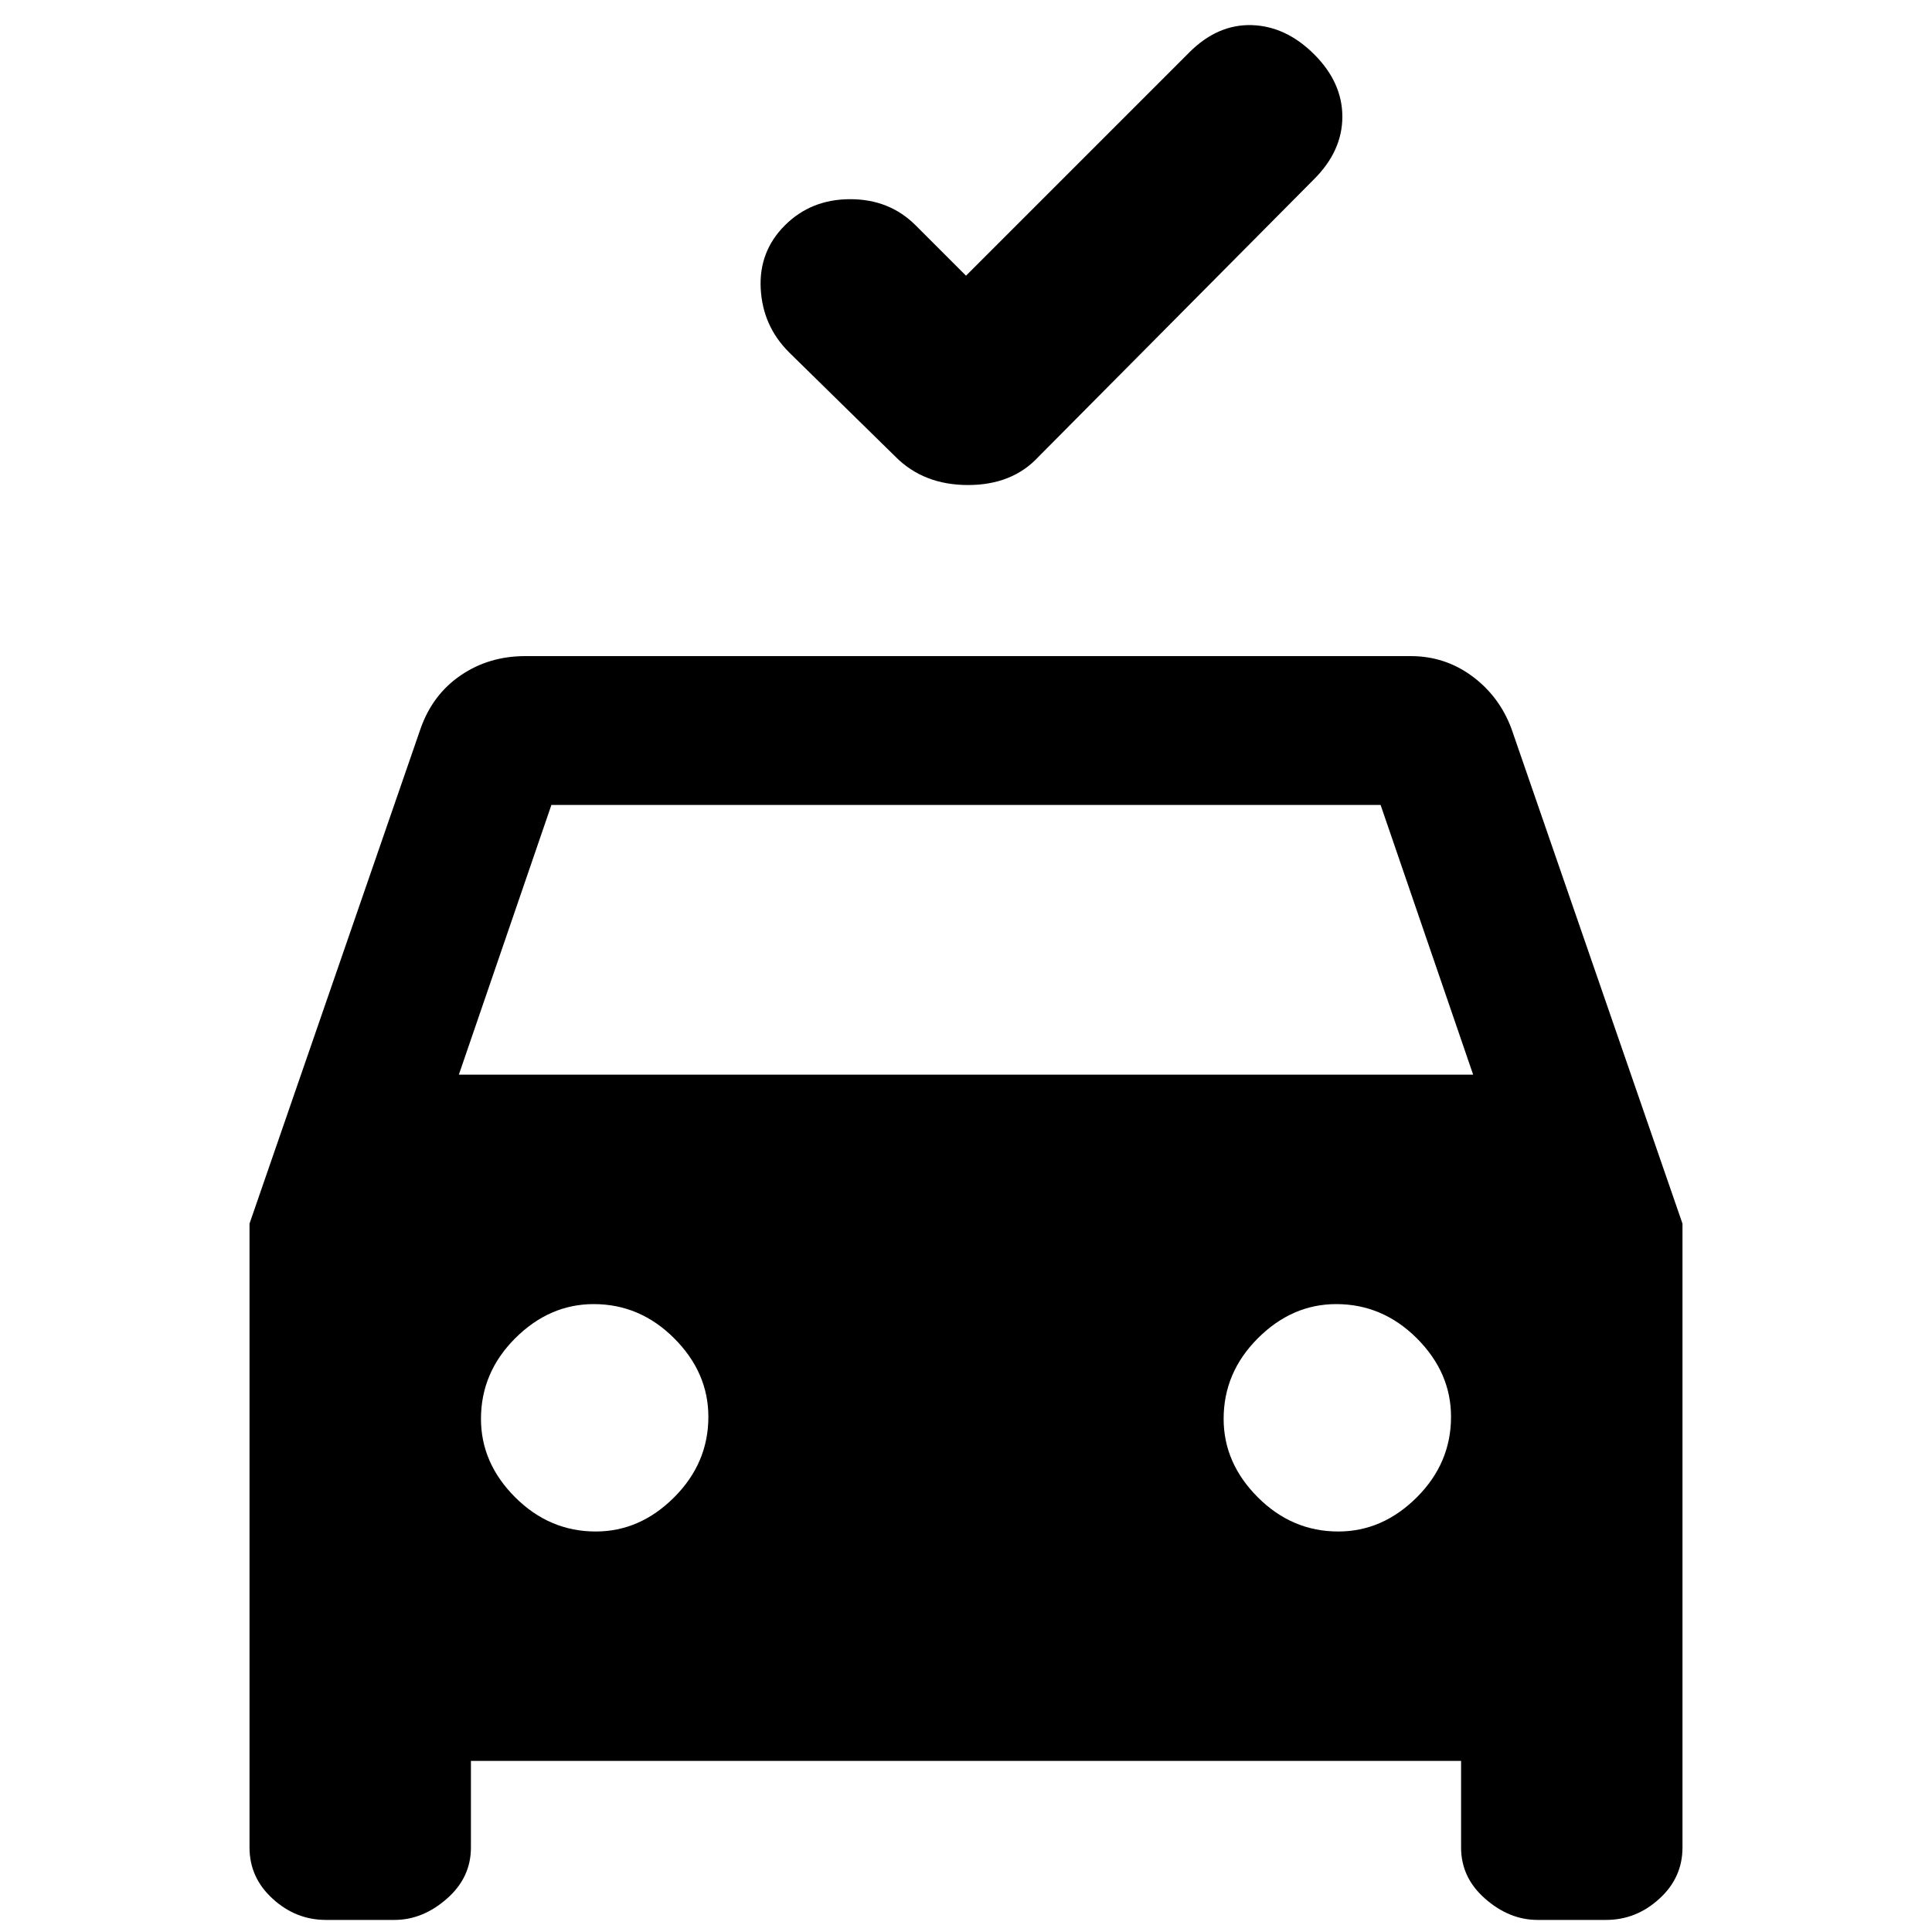 <svg xmlns="http://www.w3.org/2000/svg" height="20" width="20"><path d="M10 2.854 12.312.542q.292-.292.646-.282.354.011.646.302.292.292.292.646 0 .354-.292.646L10.75 4.729q-.271.292-.729.292-.459 0-.75-.292L8.167 3.646q-.271-.271-.292-.656-.021-.386.25-.657t.677-.271q.406 0 .677.271ZM4.875 18.229v.896q0 .313-.25.531-.25.219-.542.219h-.708q-.313 0-.552-.219-.24-.218-.24-.531v-6.458l1.771-5.125q.125-.354.417-.552.291-.198.667-.198h9.166q.354 0 .636.208.281.208.406.542l1.771 5.125v6.458q0 .313-.24.531-.239.219-.552.219h-.708q-.292 0-.542-.219-.25-.218-.25-.531v-.896Zm-.125-7.104h10.5l-.958-2.792H5.708Zm1.417 4.729q.458 0 .812-.354.354-.354.354-.833 0-.459-.354-.813-.354-.354-.833-.354-.458 0-.813.354-.354.354-.354.834 0 .458.354.812.355.354.834.354Zm7.687 0q.458 0 .813-.354.354-.354.354-.833 0-.459-.354-.813-.355-.354-.834-.354-.458 0-.812.354-.354.354-.354.834 0 .458.354.812.354.354.833.354Z"/></svg>